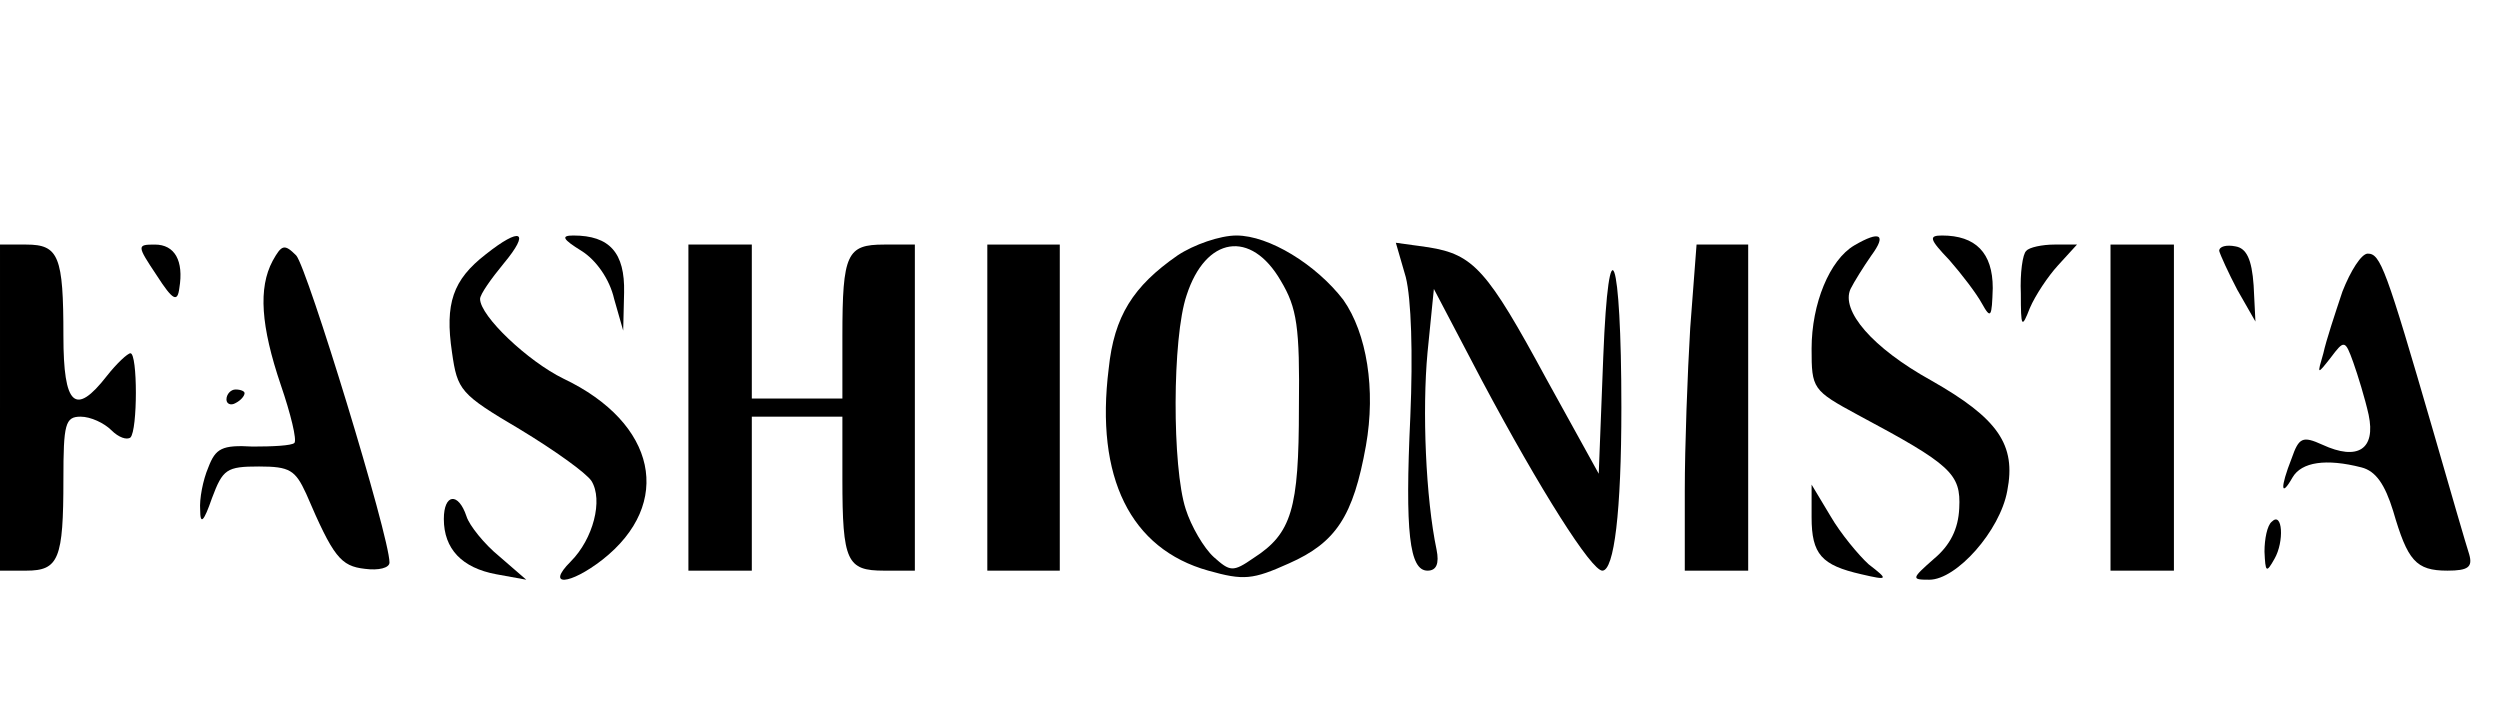 <?xml version="1.0" standalone="no"?>
<!DOCTYPE svg PUBLIC "-//W3C//DTD SVG 20010904//EN"
 "http://www.w3.org/TR/2001/REC-SVG-20010904/DTD/svg10.dtd">
<svg version="1.0" xmlns="http://www.w3.org/2000/svg"
 width="276pt" height="80pt" viewBox="0 0 276 80"
 preserveAspectRatio="xMidYMid meet">

<g transform="translate(0,80) scale(0.1,-0.1)"
fill="#000000" stroke="none">
<path d="M536 519 c-36 -28 -45 -54 -37 -108 6 -42 9 -46 75 -85 38 -23 73
-48 79 -57 13 -21 2 -64 -23 -89 -28 -28 -1 -26 35 2 79 62 60 151 -43 200
-39 19 -92 69 -92 88 0 5 12 22 26 39 30 36 19 41 -20 10z"/>
<path d="M642 523 c16 -10 31 -31 36 -53 l10 -35 1 42 c1 44 -16 63 -56 63
-14 0 -12 -4 9 -17z"/>
<path d="M1300 518 c-49 -34 -70 -67 -76 -125 -15 -120 24 -199 110 -223 39
-11 49 -10 89 8 52 23 71 52 85 130 11 62 1 124 -25 161 -30 39 -82 71 -118
71 -18 0 -47 -10 -65 -22z m114 -28 c18 -30 21 -51 20 -140 0 -112 -8 -139
-50 -166 -23 -16 -26 -15 -44 1 -11 10 -25 34 -31 53 -15 46 -15 189 1 236 21
65 71 73 104 16z"/>
<path d="M2047 529 c-27 -16 -47 -64 -47 -114 0 -44 1 -46 51 -73 103 -55 114
-65 112 -103 -1 -23 -10 -41 -28 -56 -25 -22 -25 -23 -5 -23 30 0 78 54 86 98
10 51 -10 80 -84 122 -65 36 -100 77 -89 101 4 8 14 24 23 37 17 23 10 28 -19
11z"/>
<path d="M2152 513 c14 -16 30 -37 36 -48 10 -18 11 -15 12 17 0 39 -19 58
-56 58 -15 0 -14 -4 8 -27z"/>
<path d="M0 350 l0 -180 29 0 c36 0 41 13 41 101 0 61 2 69 19 69 11 0 26 -7
34 -15 8 -8 17 -11 21 -8 8 8 8 93 0 93 -3 0 -15 -11 -26 -25 -35 -45 -48 -33
-48 44 0 88 -5 101 -41 101 l-29 0 0 -180z"/>
<path d="M173 496 c18 -28 23 -30 25 -14 5 30 -5 48 -27 48 -20 0 -20 -1 2
-34z"/>
<path d="M301 512 c-16 -30 -13 -72 9 -137 11 -32 18 -61 15 -64 -3 -3 -24 -4
-46 -4 -34 2 -41 -2 -49 -23 -6 -14 -10 -35 -9 -47 0 -17 4 -13 13 13 12 32
16 35 52 35 34 0 40 -4 52 -30 30 -70 38 -80 65 -83 15 -2 27 1 27 7 0 29 -91
326 -103 339 -13 13 -16 12 -26 -6z"/>
<path d="M760 350 l0 -180 35 0 35 0 0 85 0 85 50 0 50 0 0 -69 c0 -91 5 -101
46 -101 l34 0 0 180 0 180 -34 0 c-41 0 -46 -10 -46 -101 l0 -69 -50 0 -50 0
0 85 0 85 -35 0 -35 0 0 -180z"/>
<path d="M1090 350 l0 -180 40 0 40 0 0 180 0 180 -40 0 -40 0 0 -180z"/>
<path d="M1552 494 c6 -24 8 -84 5 -154 -6 -128 -1 -170 19 -170 10 0 13 8 10
23 -12 57 -16 154 -10 218 l7 70 53 -101 c65 -122 121 -210 133 -210 13 0 21
65 21 180 0 170 -14 209 -20 56 l-5 -129 -58 105 c-65 120 -80 137 -130 145
l-36 5 11 -38z"/>
<path d="M1866 438 c-3 -50 -6 -131 -6 -180 l0 -88 35 0 35 0 0 180 0 180 -29
0 -28 0 -7 -92z"/>
<path d="M2237 523 c-4 -3 -7 -25 -6 -47 0 -38 1 -39 10 -16 6 14 20 35 31 47
l21 23 -25 0 c-13 0 -28 -3 -31 -7z"/>
<path d="M2330 350 l0 -180 35 0 35 0 0 180 0 180 -35 0 -35 0 0 -180z"/>
<path d="M2450 523 c1 -4 10 -24 20 -43 l20 -35 -2 40 c-2 29 -8 41 -20 43
-10 2 -18 0 -18 -5z"/>
<path d="M2586 478 c-8 -24 -18 -54 -21 -68 -7 -24 -7 -24 8 -5 15 20 16 20
25 -5 5 -14 13 -40 17 -58 8 -38 -12 -51 -51 -33 -22 10 -26 8 -34 -15 -13
-33 -12 -44 1 -21 10 17 37 21 76 11 16 -4 26 -19 35 -48 16 -55 25 -66 60
-66 23 0 28 4 24 18 -3 9 -21 71 -40 137 -52 179 -58 195 -72 195 -7 0 -19
-19 -28 -42z"/>
<path d="M250 359 c0 -5 5 -7 10 -4 6 3 10 8 10 11 0 2 -4 4 -10 4 -5 0 -10
-5 -10 -11z"/>
<path d="M2000 229 c0 -41 11 -53 55 -63 30 -7 30 -6 8 11 -11 10 -31 34 -42
53 l-21 35 0 -36z"/>
<path d="M490 227 c0 -33 20 -54 58 -61 l33 -6 -30 26 c-16 13 -33 34 -36 44
-9 27 -25 25 -25 -3z"/>
<path d="M2508 224 c-5 -4 -8 -19 -8 -33 1 -23 2 -24 11 -8 11 19 9 53 -3 41z"/>
</g>
</svg>
